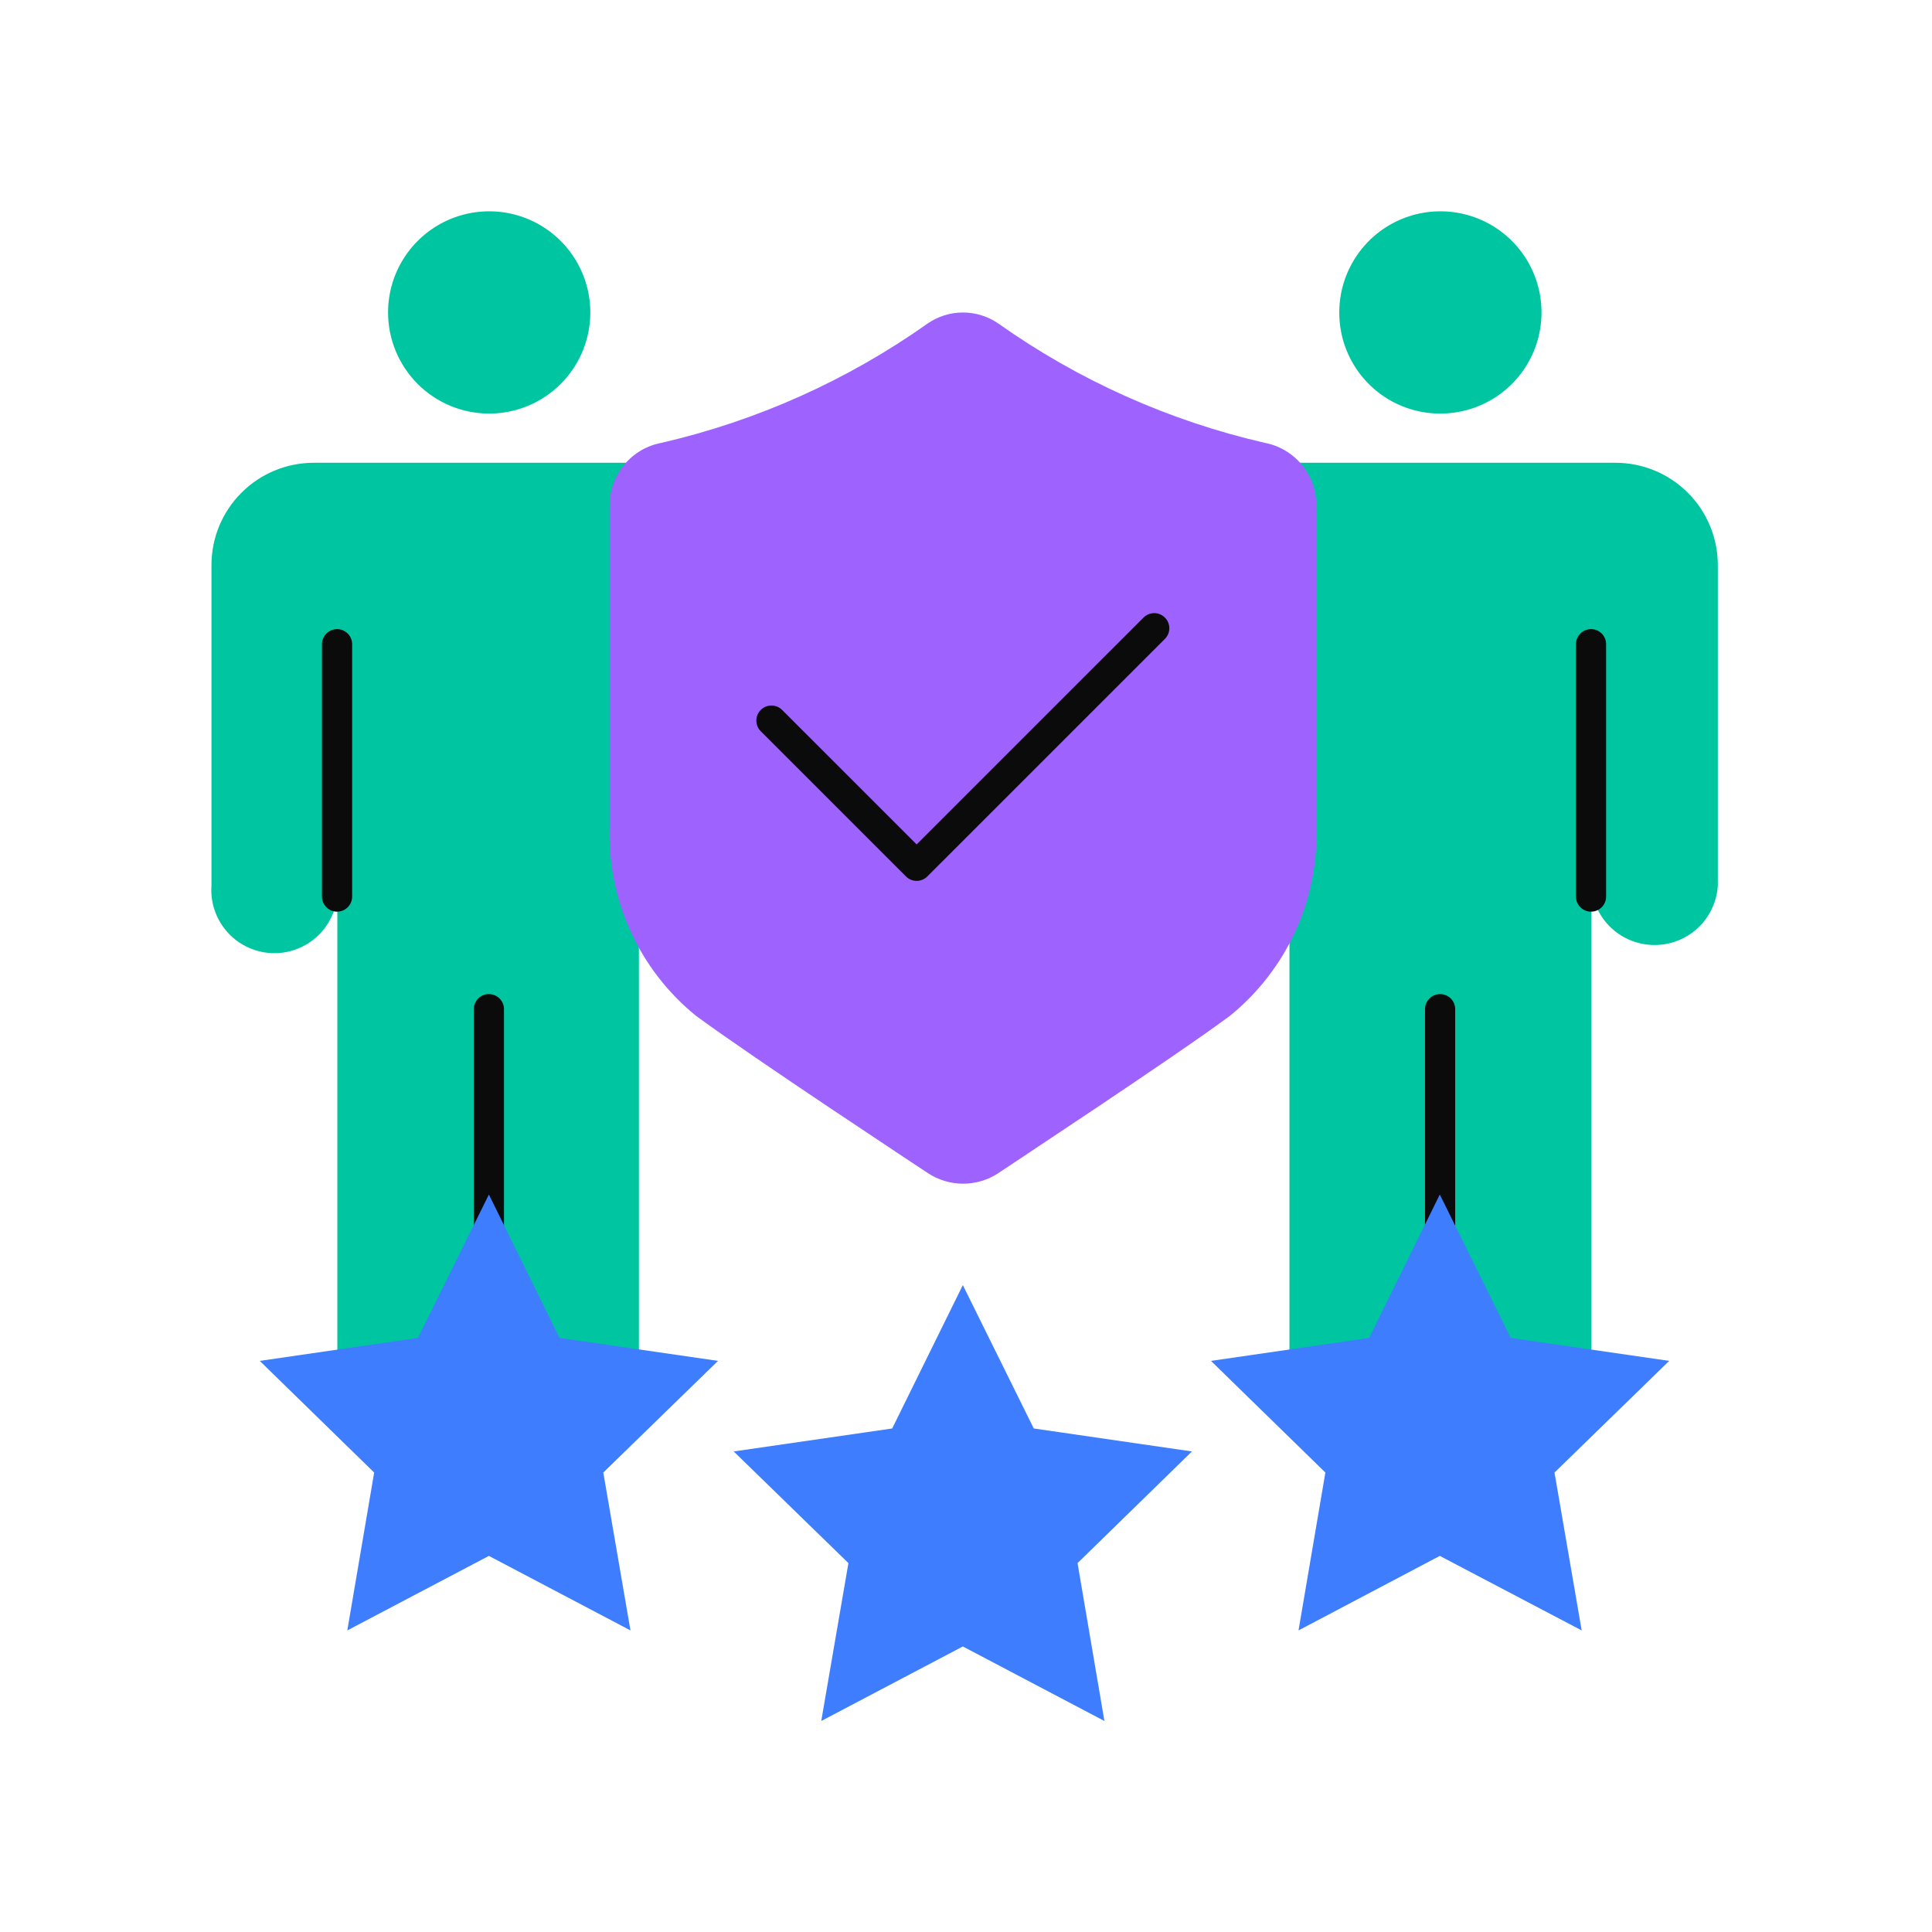<svg width="64" height="64" viewBox="0 0 64 64" fill="none" xmlns="http://www.w3.org/2000/svg">
<path d="M16.195 13.7C16.858 13.702 17.507 13.507 18.059 13.14C18.611 12.773 19.042 12.251 19.297 11.639C19.552 11.027 19.62 10.353 19.492 9.703C19.364 9.052 19.045 8.455 18.577 7.985C18.109 7.516 17.512 7.195 16.862 7.065C16.212 6.935 15.538 7.001 14.925 7.254C14.313 7.507 13.789 7.937 13.42 8.488C13.052 9.039 12.855 9.687 12.855 10.35C12.855 11.237 13.207 12.088 13.833 12.716C14.459 13.344 15.308 13.698 16.195 13.7Z" fill="#00C5A1"/>
<path d="M22.005 15.33H10.395C9.496 15.33 8.634 15.687 7.998 16.323C7.362 16.959 7.005 17.821 7.005 18.72V29.34C6.985 29.626 7.024 29.913 7.12 30.183C7.216 30.453 7.366 30.701 7.562 30.91C7.757 31.12 7.994 31.287 8.257 31.401C8.52 31.516 8.803 31.575 9.09 31.575C9.377 31.575 9.66 31.516 9.923 31.401C10.186 31.287 10.423 31.12 10.618 30.91C10.814 30.701 10.964 30.453 11.06 30.183C11.156 29.913 11.195 29.626 11.175 29.34V45.56C11.183 46.214 11.447 46.838 11.911 47.298C12.375 47.758 13.002 48.017 13.655 48.02C14.312 48.02 14.943 47.763 15.412 47.303C15.882 46.843 16.152 46.217 16.165 45.56V45.56C16.221 46.184 16.509 46.765 16.971 47.188C17.434 47.612 18.038 47.846 18.665 47.846C19.292 47.846 19.896 47.612 20.359 47.188C20.822 46.765 21.109 46.184 21.165 45.56V45.56V29.35C21.202 29.881 21.438 30.378 21.827 30.741C22.216 31.104 22.728 31.305 23.26 31.305C23.792 31.305 24.304 31.104 24.693 30.741C25.082 30.378 25.318 29.881 25.355 29.35V18.73C25.358 17.836 25.007 16.977 24.38 16.34C23.752 15.704 22.899 15.341 22.005 15.33V15.33Z" fill="#00C5A1"/>
<path d="M16.195 33.43V45.55" stroke="#0B0B0B" stroke-linecap="round" stroke-linejoin="round"/>
<path d="M11.165 21.34V29.7" stroke="#0B0B0B" stroke-linecap="round" stroke-linejoin="round"/>
<path d="M21.195 21.34V29.7" stroke="#0B0B0B" stroke-linecap="round" stroke-linejoin="round"/>
<path d="M47.705 13.7C48.368 13.702 49.017 13.507 49.569 13.14C50.121 12.773 50.552 12.251 50.807 11.639C51.062 11.027 51.13 10.353 51.002 9.703C50.874 9.052 50.556 8.455 50.088 7.985C49.62 7.516 49.023 7.195 48.373 7.065C47.722 6.935 47.048 7.001 46.436 7.254C45.823 7.507 45.299 7.937 44.931 8.488C44.562 9.039 44.365 9.687 44.365 10.35C44.364 10.79 44.449 11.225 44.617 11.632C44.784 12.038 45.03 12.407 45.34 12.718C45.65 13.03 46.019 13.277 46.425 13.445C46.831 13.614 47.266 13.7 47.705 13.7V13.7Z" fill="#00C5A1"/>
<path d="M53.515 15.33H41.935C41.036 15.33 40.174 15.687 39.538 16.323C38.902 16.959 38.545 17.821 38.545 18.72V29.34C38.525 29.626 38.565 29.913 38.66 30.183C38.756 30.453 38.906 30.701 39.102 30.91C39.297 31.12 39.534 31.287 39.797 31.401C40.06 31.516 40.343 31.575 40.63 31.575C40.917 31.575 41.2 31.516 41.463 31.401C41.726 31.287 41.963 31.12 42.158 30.91C42.354 30.701 42.504 30.453 42.6 30.183C42.696 29.913 42.735 29.626 42.715 29.34V45.56C42.715 46.223 42.978 46.859 43.447 47.328C43.916 47.797 44.552 48.06 45.215 48.06C45.878 48.06 46.514 47.797 46.983 47.328C47.452 46.859 47.715 46.223 47.715 45.56V45.56C47.792 46.169 48.089 46.728 48.549 47.134C49.009 47.539 49.602 47.763 50.215 47.763C50.828 47.763 51.421 47.539 51.881 47.134C52.341 46.728 52.638 46.169 52.715 45.56V45.56V29.35C52.752 29.881 52.988 30.378 53.377 30.741C53.766 31.104 54.278 31.305 54.81 31.305C55.342 31.305 55.854 31.104 56.243 30.741C56.632 30.378 56.868 29.881 56.905 29.35V18.73C56.906 18.284 56.82 17.842 56.65 17.43C56.48 17.017 56.231 16.642 55.916 16.327C55.601 16.011 55.227 15.76 54.815 15.589C54.403 15.418 53.961 15.33 53.515 15.33V15.33Z" fill="#00C5A1"/>
<path d="M47.705 33.43V45.55" stroke="#0B0B0B" stroke-linecap="round" stroke-linejoin="round"/>
<path d="M42.675 21.34V29.7" stroke="#0B0B0B" stroke-linecap="round" stroke-linejoin="round"/>
<path d="M52.705 21.34V29.7" stroke="#0B0B0B" stroke-linecap="round" stroke-linejoin="round"/>
<path d="M30.725 10.72C28.073 12.596 25.081 13.938 21.915 14.669C21.43 14.759 20.991 15.016 20.677 15.396C20.362 15.777 20.192 16.256 20.195 16.75V27.37C20.154 28.566 20.39 29.756 20.887 30.846C21.383 31.935 22.125 32.895 23.055 33.649C24.925 35.029 30.495 38.699 30.735 38.859C31.082 39.089 31.489 39.211 31.905 39.211C32.321 39.211 32.728 39.089 33.075 38.859V38.859C33.305 38.699 38.885 35.029 40.745 33.649C41.675 32.895 42.417 31.935 42.914 30.846C43.41 29.756 43.647 28.566 43.605 27.37V16.75C43.609 16.257 43.44 15.78 43.127 15.399C42.815 15.019 42.379 14.761 41.895 14.669C38.726 13.941 35.729 12.599 33.075 10.72C32.73 10.48 32.32 10.352 31.9 10.352C31.48 10.352 31.07 10.48 30.725 10.72V10.72Z" fill="#9E62FF"/>
<path d="M25.555 23.871L30.365 28.68L38.235 20.811" stroke="#0B0B0B" stroke-linecap="round" stroke-linejoin="round"/>
<path d="M31.895 54.541L27.205 57.01L28.105 51.78L24.305 48.081L29.555 47.32L31.895 42.57L34.245 47.32L39.485 48.081L35.695 51.78L36.585 57.01L31.895 54.541Z" fill="#3F7DFF"/>
<path d="M47.695 51.541L43.015 54.01L43.905 48.78L40.115 45.081L45.355 44.32L47.695 39.57L50.045 44.32L55.295 45.081L51.495 48.78L52.395 54.01L47.695 51.541Z" fill="#3F7DFF"/>
<path d="M16.195 51.541L11.505 54.01L12.395 48.78L8.605 45.081L13.845 44.32L16.195 39.57L18.535 44.32L23.785 45.081L19.985 48.78L20.885 54.01L16.195 51.541Z" fill="#3F7DFF"/>
</svg>
